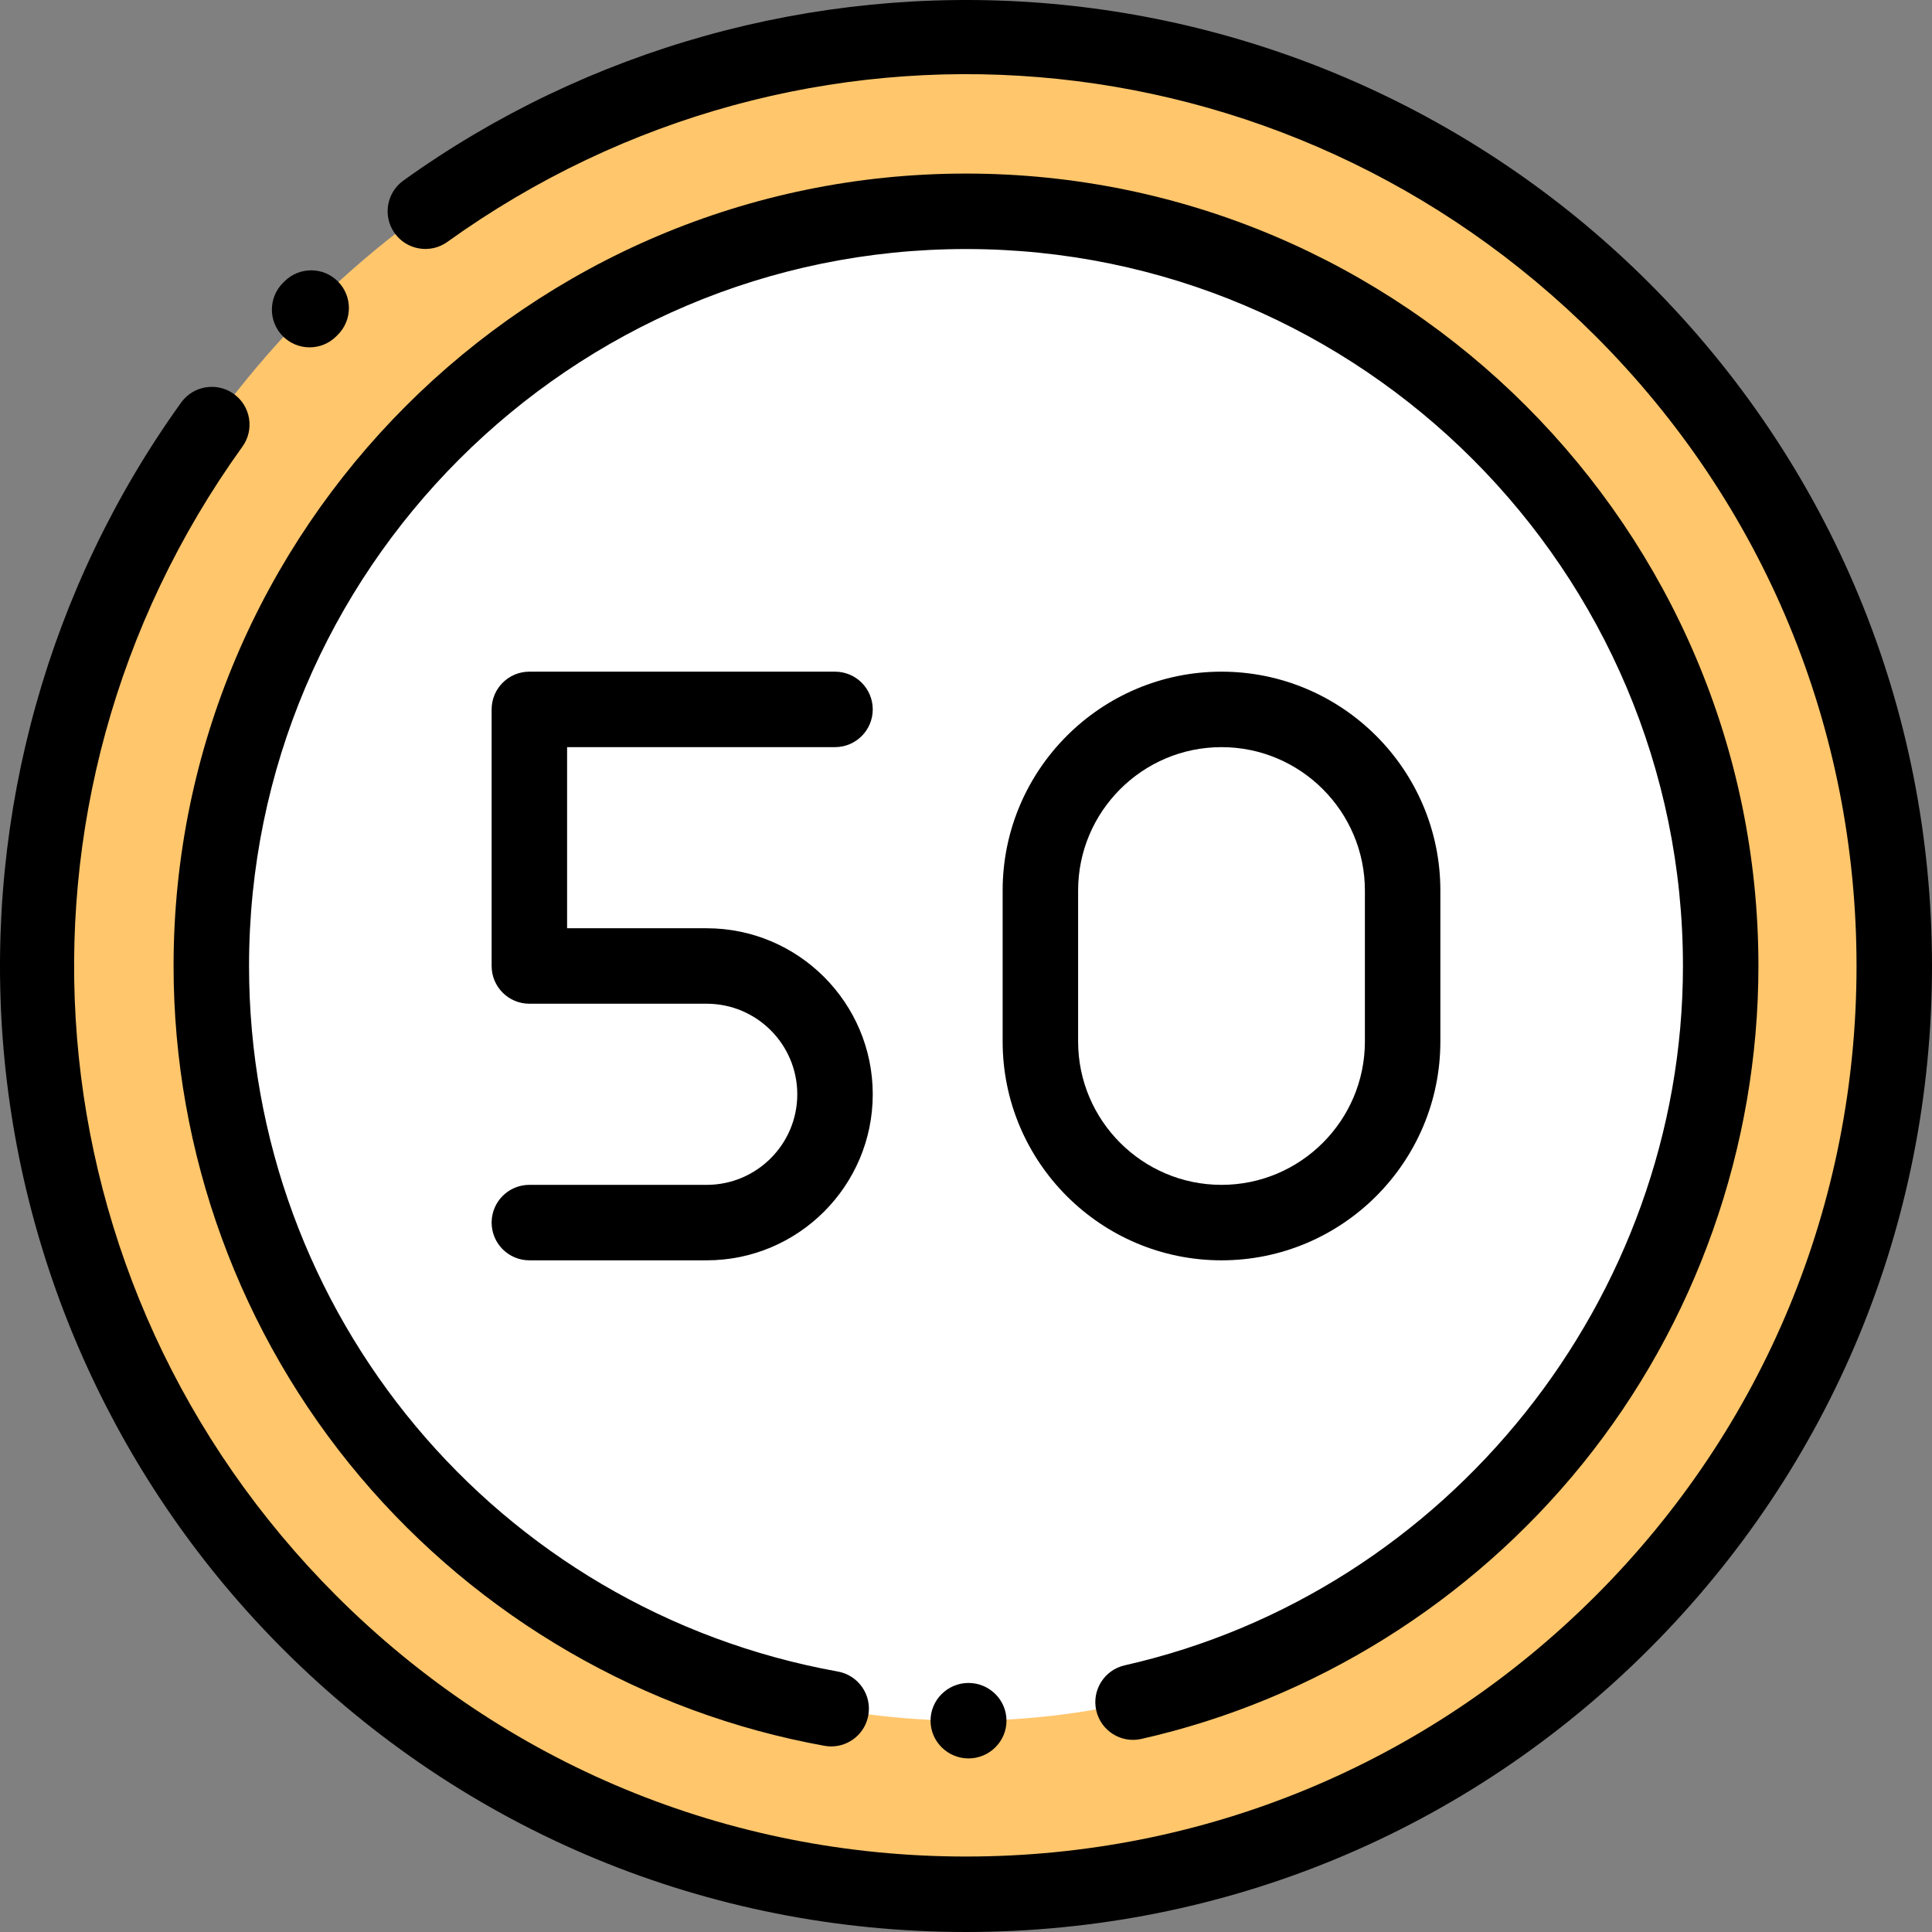 <?xml version="1.0" encoding="iso-8859-1"?>
<!-- Generator: Adobe Illustrator 19.0.0, SVG Export Plug-In . SVG Version: 6.00 Build 0)  -->
<svg xmlns="http://www.w3.org/2000/svg" xmlns:xlink="http://www.w3.org/1999/xlink" version="1.1" id="Layer_1" x="0px" y="0px" viewBox="0 0 511.998 511.998" style="enable-background:new 0 0 511.998 511.998;" xml:space="preserve" width="512" height="512">
<rect x="0" y="0" width="511.998" height="511.998" fill="#808080" stroke="none"/>
<g id="XMLID_2059_">
	<circle id="XMLID_769_" style="fill:#FFC66C;" cx="255.998" cy="255.998" r="246"/>
	<circle id="XMLID_768_" style="fill:#FFFFFF;" cx="255.998" cy="255.998" r="200"/>
	<g id="XMLID_1180_">
		<path id="XMLID_1225_" d="M323.71,333.998c31.981,0,58-26.019,58-58v-40c0-31.981-26.019-58-58-58s-58,26.019-58,58v40    C265.71,307.979,291.729,333.998,323.71,333.998z M285.71,235.998c0-20.953,17.047-38,38-38s38,17.047,38,38v40    c0,20.953-17.047,38-38,38s-38-17.047-38-38V235.998z"/>
		<path id="XMLID_1259_" d="M221.286,197.998c5.522,0,10-4.478,10-10s-4.478-10-10-10h-81c-5.522,0-10,4.478-10,10v68    c0,5.522,4.478,10,10,10h33h14c13.233,0,24,10.767,24,24s-10.767,24-24,24h-47c-5.522,0-10,4.478-10,10s4.478,10,10,10h47    c24.262,0,44-19.738,44-44s-19.738-44-44-44h-14h-23v-48H221.286z"/>
		<path id="XMLID_1260_" d="M266.73,455.986c-0.006-5.519-4.546-9.989-10.064-9.989c-0.015,0-0.029,0-0.044,0    c-5.519,0.024-10.038,4.515-10.02,10.033c0.018,5.512,4.555,9.967,10.063,9.967c0.008,0,0.016,0,0.022,0    C262.206,465.985,266.735,461.505,266.73,455.986z"/>
		<path id="XMLID_1263_" d="M302.475,460.835c45.717-10.331,87.22-36.201,116.866-72.845    c30.087-37.189,46.657-84.065,46.657-131.992c0-115.794-94.206-210-210-210s-210,94.206-210,210    c0,49.522,17.567,97.605,49.466,135.391c31.518,37.334,75.211,62.645,123.031,71.268c0.6,0.108,1.197,0.161,1.786,0.161    c4.746,0,8.958-3.393,9.829-8.228c0.98-5.435-2.631-10.636-8.066-11.615c-90.419-16.306-156.046-94.94-156.046-186.977    c0-104.767,85.233-190,190-190s190,85.233,190,190c0,88.017-62.214,165.959-147.932,185.329c-5.387,1.217-8.768,6.571-7.55,11.958    S297.089,462.054,302.475,460.835z"/>
		<path id="XMLID_1264_" d="M437.018,74.978C393.832,31.794,336.559,5.434,275.746,0.757    c-60.143-4.629-120.115,12.101-168.853,47.099c-4.486,3.222-5.511,9.47-2.29,13.956c3.222,4.485,9.469,5.51,13.956,2.29    C212.751-3.543,340.735,6.98,422.875,89.121c44.575,44.574,69.123,103.839,69.123,166.877s-24.548,122.303-69.123,166.877    c-44.574,44.575-103.839,69.123-166.877,69.123S133.695,467.45,89.121,422.875C6.894,340.648-3.568,212.58,64.245,118.359    c3.227-4.482,2.208-10.732-2.274-13.958c-4.482-3.227-10.732-2.208-13.958,2.274C12.932,155.418-3.854,215.416,0.746,275.617    c4.651,60.862,31.015,118.182,74.232,161.4c48.353,48.352,112.64,74.98,181.02,74.98s132.667-26.629,181.02-74.98    c48.352-48.353,74.98-112.64,74.98-181.02S485.369,123.331,437.018,74.978z"/>
		<path id="XMLID_1265_" d="M82.05,92.05c2.56,0,5.118-0.977,7.071-2.929l0.413-0.412c3.905-3.905,3.905-10.237,0-14.143    c-3.906-3.904-10.236-3.904-14.143,0l-0.413,0.412c-3.905,3.905-3.905,10.237,0,14.143C76.932,91.073,79.49,92.05,82.05,92.05z"/>
	</g>
</g>















</svg>
